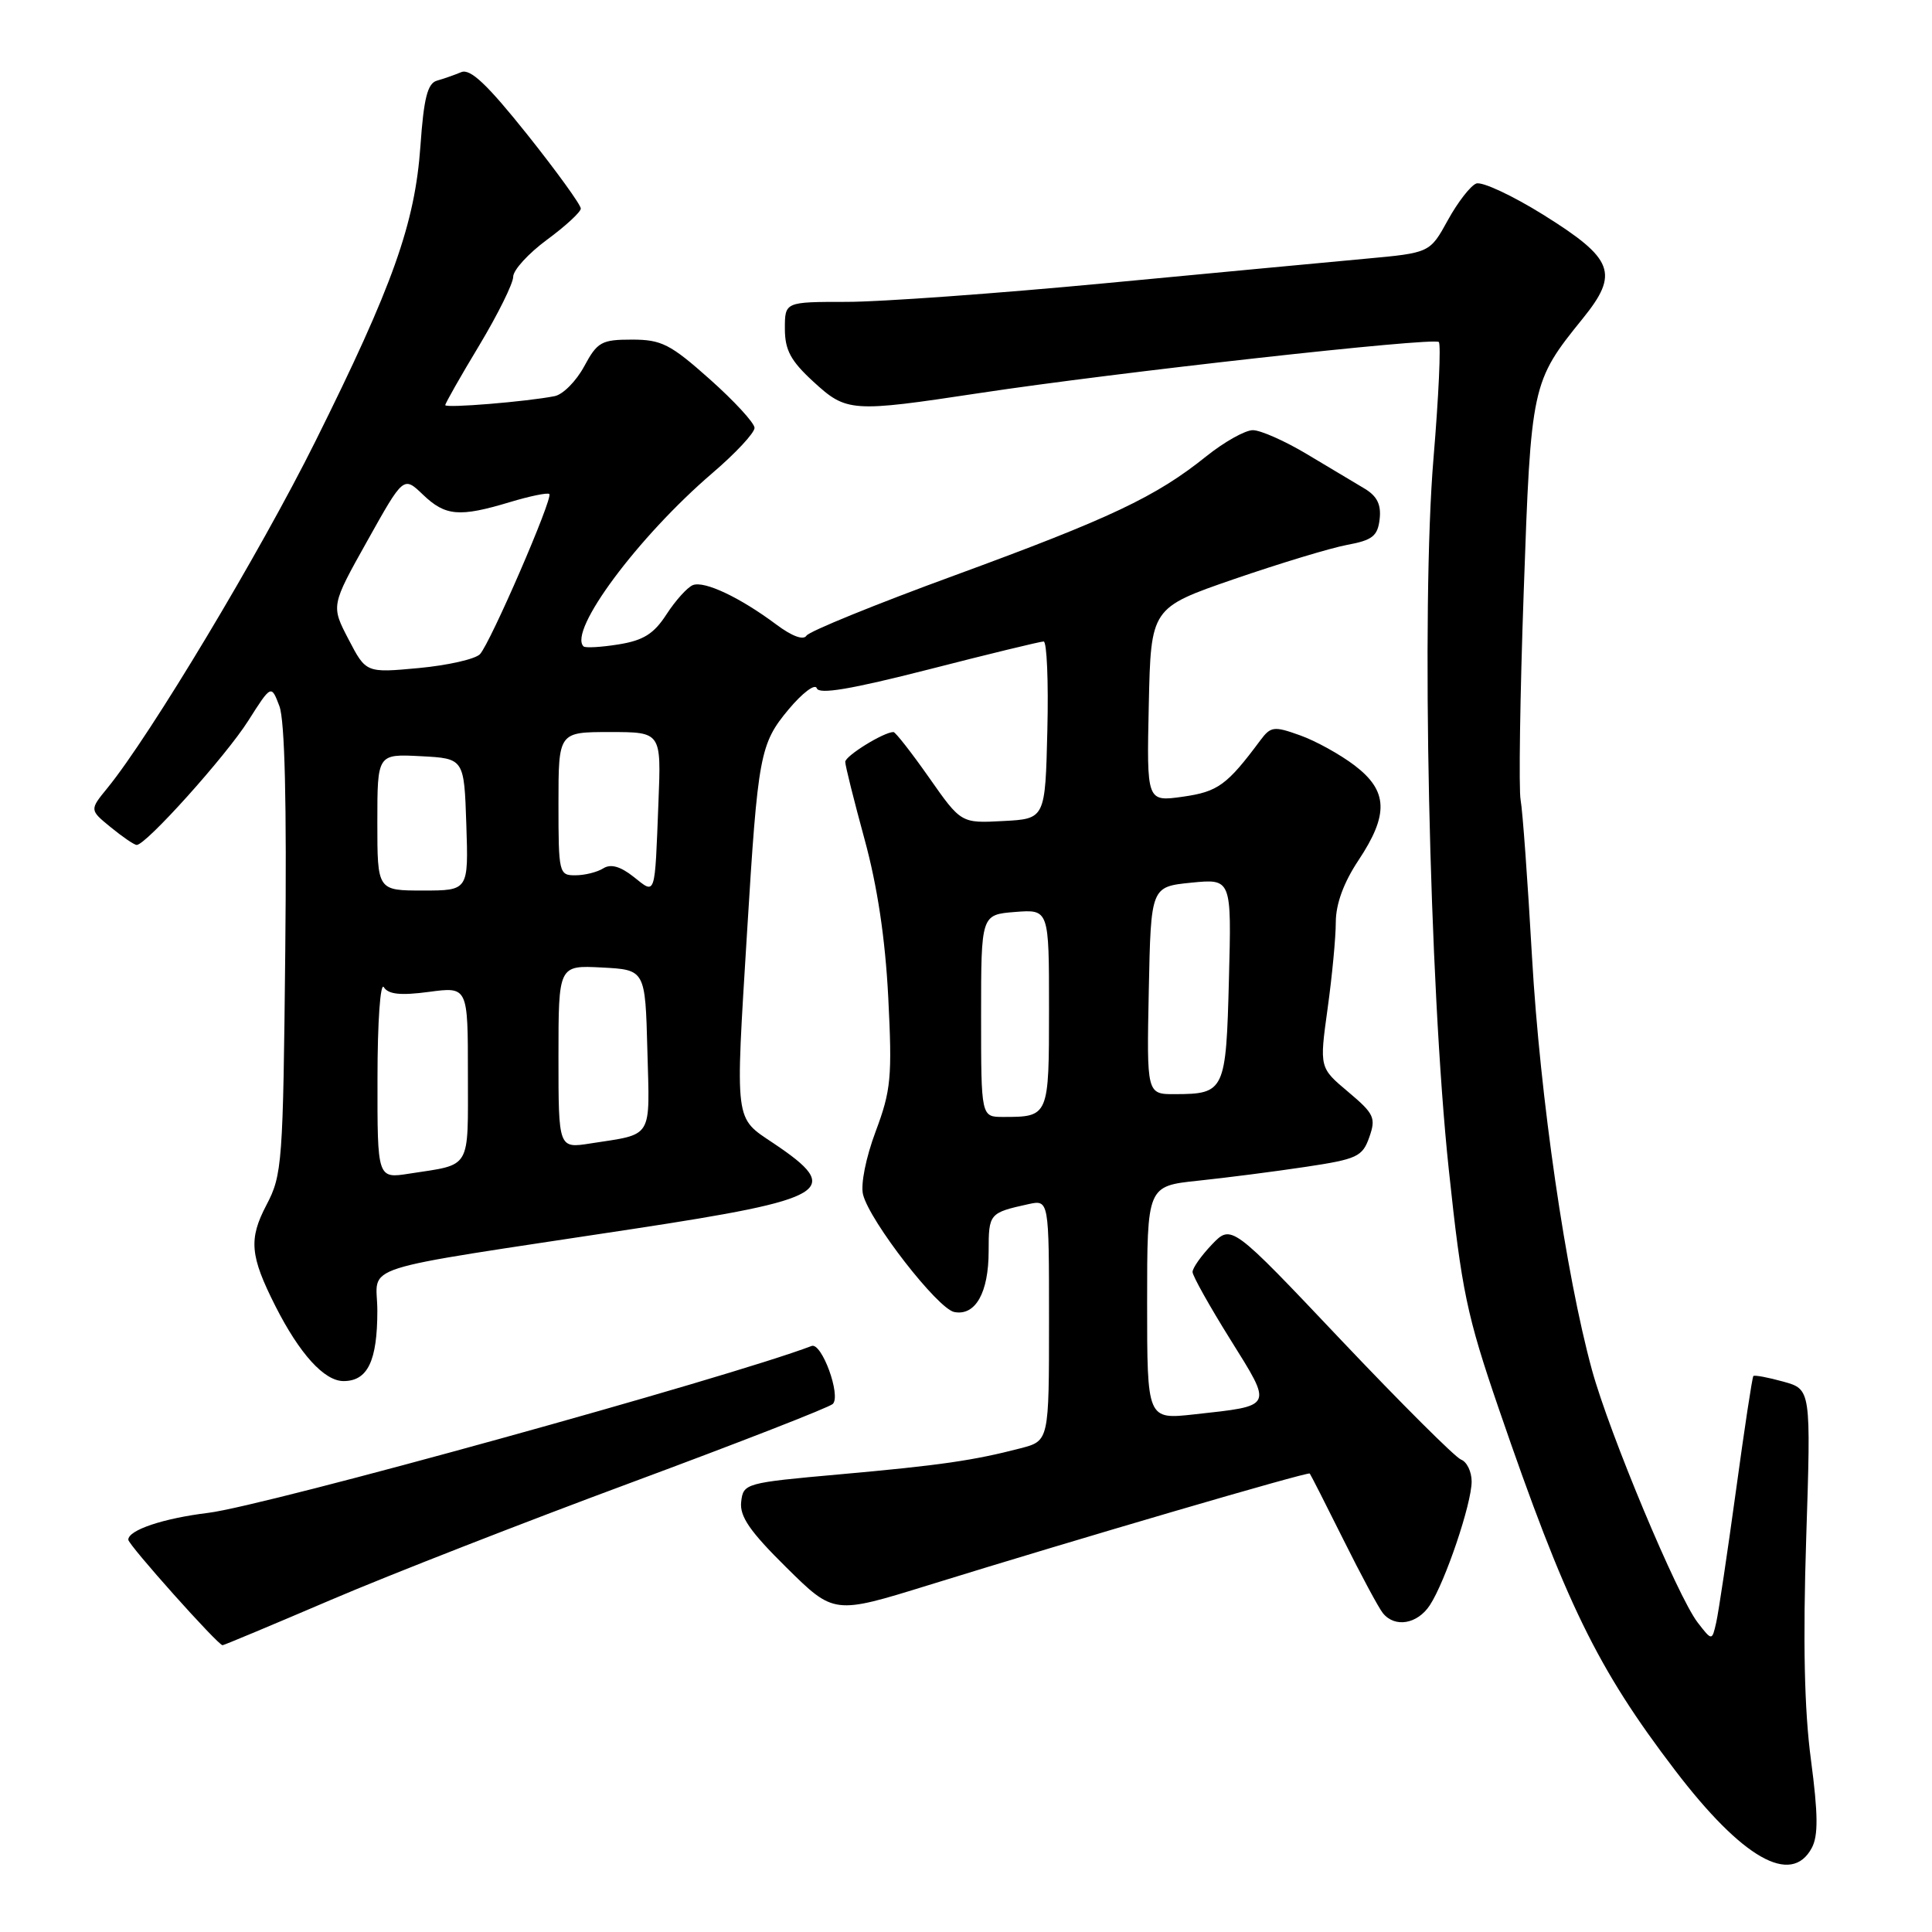 <?xml version="1.0" encoding="UTF-8" standalone="no"?>
<!DOCTYPE svg PUBLIC "-//W3C//DTD SVG 1.1//EN" "http://www.w3.org/Graphics/SVG/1.1/DTD/svg11.dtd" >
<svg xmlns="http://www.w3.org/2000/svg" xmlns:xlink="http://www.w3.org/1999/xlink" version="1.1" viewBox="0 0 256 256">
 <g >
 <path fill="currentColor"
d=" M 240.07 244.86 C 240.94 243.24 240.91 240.39 239.96 233.18 C 239.08 226.59 238.89 217.52 239.33 203.86 C 239.97 184.09 239.97 184.09 236.29 183.07 C 234.27 182.51 232.49 182.18 232.33 182.33 C 232.18 182.48 231.14 189.34 230.02 197.55 C 228.89 205.77 227.72 213.61 227.41 214.98 C 226.85 217.45 226.85 217.45 224.94 214.98 C 222.27 211.50 213.27 189.99 210.95 181.55 C 207.46 168.80 204.07 145.44 203.00 126.82 C 202.43 116.74 201.75 107.38 201.49 106.00 C 201.23 104.62 201.41 92.21 201.90 78.42 C 202.86 50.95 202.94 50.59 209.72 42.21 C 214.58 36.21 213.85 34.30 204.50 28.46 C 200.37 25.89 196.37 24.03 195.61 24.32 C 194.85 24.61 193.16 26.79 191.85 29.17 C 189.47 33.50 189.47 33.50 180.98 34.28 C 176.32 34.71 160.77 36.17 146.44 37.53 C 132.10 38.89 116.69 40.00 112.19 40.00 C 104.00 40.00 104.00 40.00 104.00 43.55 C 104.00 46.38 104.77 47.81 107.75 50.55 C 112.18 54.62 112.78 54.66 129.82 52.08 C 147.76 49.36 190.00 44.66 190.65 45.32 C 190.95 45.62 190.63 52.53 189.95 60.68 C 188.29 80.32 189.37 130.45 191.97 154.95 C 193.68 171.07 194.36 174.31 198.61 186.70 C 207.45 212.45 211.64 221.05 221.93 234.54 C 230.86 246.25 237.35 249.94 240.07 244.86 Z  M 43.88 211.98 C 51.62 208.67 69.55 201.67 83.72 196.42 C 97.90 191.16 109.88 186.49 110.35 186.03 C 111.47 184.93 108.88 177.83 107.54 178.35 C 96.53 182.55 35.12 199.55 27.60 200.46 C 21.63 201.19 17.00 202.74 17.00 204.02 C 17.00 204.70 28.88 218.00 29.49 218.00 C 29.67 218.00 36.14 215.29 43.88 211.98 Z  M 189.46 212.70 C 191.51 209.58 195.00 199.24 195.00 196.31 C 195.00 195.01 194.37 193.69 193.59 193.40 C 192.82 193.10 185.66 185.96 177.68 177.54 C 163.17 162.21 163.17 162.21 160.58 164.91 C 159.16 166.40 158.01 168.03 158.02 168.55 C 158.03 169.07 160.28 173.09 163.02 177.48 C 168.68 186.56 168.84 186.24 158.25 187.41 C 152.00 188.10 152.00 188.10 152.00 172.63 C 152.00 157.16 152.00 157.16 158.75 156.45 C 162.46 156.06 168.86 155.24 172.98 154.62 C 179.84 153.59 180.53 153.27 181.44 150.68 C 182.34 148.12 182.09 147.58 178.63 144.67 C 174.83 141.48 174.83 141.48 175.91 133.67 C 176.51 129.37 177.00 124.20 177.00 122.18 C 177.01 119.77 178.04 116.95 180.00 114.00 C 184.04 107.92 183.92 104.80 179.50 101.43 C 177.58 99.97 174.32 98.16 172.25 97.43 C 168.80 96.19 168.38 96.25 167.00 98.10 C 162.58 104.04 161.38 104.91 156.72 105.57 C 151.94 106.24 151.94 106.24 152.22 93.39 C 152.50 80.54 152.50 80.54 163.50 76.74 C 169.55 74.66 176.30 72.61 178.50 72.20 C 181.86 71.58 182.55 71.03 182.81 68.79 C 183.03 66.87 182.48 65.74 180.81 64.74 C 179.54 63.98 176.11 61.93 173.18 60.18 C 170.26 58.43 167.03 57.00 166.01 57.00 C 164.99 57.00 162.21 58.56 159.83 60.47 C 153.15 65.83 147.17 68.66 126.55 76.22 C 116.07 80.05 107.21 83.66 106.86 84.23 C 106.46 84.87 104.93 84.30 102.86 82.75 C 98.07 79.17 93.34 76.93 91.81 77.53 C 91.09 77.81 89.52 79.55 88.33 81.38 C 86.64 84.00 85.25 84.86 81.95 85.39 C 79.63 85.76 77.55 85.88 77.32 85.65 C 75.27 83.61 84.54 71.14 94.39 62.69 C 97.48 60.05 99.99 57.35 99.98 56.69 C 99.96 56.04 97.30 53.14 94.05 50.25 C 88.83 45.60 87.65 45.00 83.74 45.00 C 79.70 45.00 79.15 45.31 77.41 48.54 C 76.36 50.49 74.60 52.27 73.50 52.49 C 69.83 53.22 59.00 54.11 59.00 53.68 C 59.00 53.44 61.02 49.88 63.50 45.77 C 65.97 41.65 68.00 37.56 68.00 36.67 C 68.00 35.79 70.01 33.59 72.46 31.78 C 74.91 29.98 76.94 28.11 76.96 27.64 C 76.98 27.17 73.79 22.75 69.87 17.83 C 64.56 11.18 62.32 9.06 61.12 9.56 C 60.23 9.93 58.78 10.44 57.89 10.69 C 56.65 11.05 56.15 13.02 55.71 19.34 C 54.98 29.64 52.07 37.83 41.78 58.50 C 34.45 73.23 19.91 97.46 14.24 104.41 C 11.86 107.32 11.86 107.32 14.68 109.62 C 16.23 110.89 17.77 111.94 18.10 111.96 C 19.28 112.04 29.91 100.21 32.89 95.51 C 35.94 90.71 35.94 90.71 37.02 93.56 C 37.74 95.45 38.00 106.42 37.80 125.96 C 37.51 154.15 37.40 155.69 35.30 159.68 C 32.93 164.20 33.13 166.41 36.49 173.06 C 39.70 179.40 42.97 183.00 45.52 183.00 C 48.72 183.00 50.00 180.33 50.00 173.67 C 50.00 167.36 46.16 168.59 83.89 162.84 C 109.95 158.87 111.81 157.74 102.51 151.50 C 97.28 147.99 97.42 149.09 98.99 123.50 C 100.43 99.98 100.69 98.56 104.51 93.98 C 106.34 91.80 108.01 90.54 108.23 91.20 C 108.52 92.05 112.76 91.33 123.07 88.70 C 131.01 86.66 137.86 85.00 138.29 85.00 C 138.71 85.00 138.94 90.29 138.78 96.75 C 138.50 108.50 138.50 108.50 132.93 108.79 C 127.35 109.09 127.35 109.09 123.11 103.04 C 120.78 99.72 118.65 97.00 118.39 97.00 C 117.10 97.00 112.00 100.16 112.00 100.95 C 112.00 101.45 113.15 106.05 114.55 111.18 C 116.26 117.43 117.30 124.35 117.70 132.19 C 118.23 142.73 118.07 144.47 116.03 149.92 C 114.73 153.39 114.02 156.95 114.36 158.29 C 115.25 161.83 124.26 173.43 126.45 173.85 C 129.25 174.39 131.00 171.29 131.00 165.78 C 131.00 160.80 131.09 160.70 136.25 159.56 C 139.00 158.96 139.00 158.96 139.00 174.94 C 139.00 190.92 139.00 190.92 135.25 191.90 C 128.98 193.53 124.55 194.17 111.25 195.36 C 98.74 196.48 98.49 196.55 98.21 199.00 C 97.99 200.93 99.35 202.91 104.21 207.71 C 110.50 213.92 110.50 213.92 123.00 210.05 C 142.75 203.93 173.32 194.98 173.55 195.25 C 173.67 195.39 175.67 199.32 178.00 204.00 C 180.33 208.68 182.68 213.06 183.24 213.75 C 184.83 215.72 187.81 215.21 189.46 212.70 Z  M 50.02 142.84 C 50.02 135.40 50.40 130.08 50.86 130.81 C 51.46 131.76 53.08 131.93 56.84 131.43 C 62.00 130.74 62.00 130.74 62.00 142.30 C 62.00 155.15 62.54 154.23 54.25 155.51 C 50.00 156.18 50.00 156.18 50.02 142.84 Z  M 74.00 140.04 C 74.00 127.90 74.00 127.90 79.75 128.20 C 85.50 128.50 85.50 128.50 85.78 139.17 C 86.10 151.06 86.62 150.21 78.25 151.51 C 74.00 152.18 74.00 152.18 74.00 140.04 Z  M 130.00 134.60 C 130.00 121.20 130.00 121.20 134.50 120.84 C 139.00 120.49 139.00 120.49 139.00 133.64 C 139.00 147.98 138.99 148.00 132.92 148.00 C 130.00 148.00 130.00 148.00 130.00 134.60 Z  M 152.22 131.25 C 152.50 117.50 152.50 117.50 157.84 116.96 C 163.19 116.43 163.19 116.43 162.84 129.75 C 162.46 144.57 162.28 144.96 155.72 144.98 C 151.94 145.00 151.94 145.00 152.22 131.25 Z  M 50.00 108.95 C 50.00 99.90 50.00 99.90 55.75 100.20 C 61.50 100.50 61.50 100.50 61.79 109.25 C 62.08 118.00 62.08 118.00 56.04 118.00 C 50.00 118.00 50.00 118.00 50.00 108.95 Z  M 83.94 116.17 C 82.19 114.79 80.92 114.44 79.94 115.06 C 79.15 115.56 77.49 115.98 76.25 115.98 C 74.07 116.00 74.00 115.69 74.00 106.50 C 74.00 97.00 74.00 97.00 80.81 97.00 C 87.62 97.00 87.62 97.00 87.25 106.25 C 86.75 119.05 86.92 118.53 83.94 116.17 Z  M 46.18 84.71 C 43.86 80.26 43.86 80.26 48.67 71.67 C 53.47 63.08 53.47 63.08 56.04 65.54 C 59.01 68.39 60.86 68.55 67.54 66.54 C 70.22 65.73 72.58 65.25 72.79 65.46 C 73.31 65.98 64.99 85.18 63.60 86.68 C 62.99 87.33 59.35 88.16 55.50 88.52 C 48.50 89.17 48.50 89.17 46.18 84.71 Z "/>
</g>
</svg>